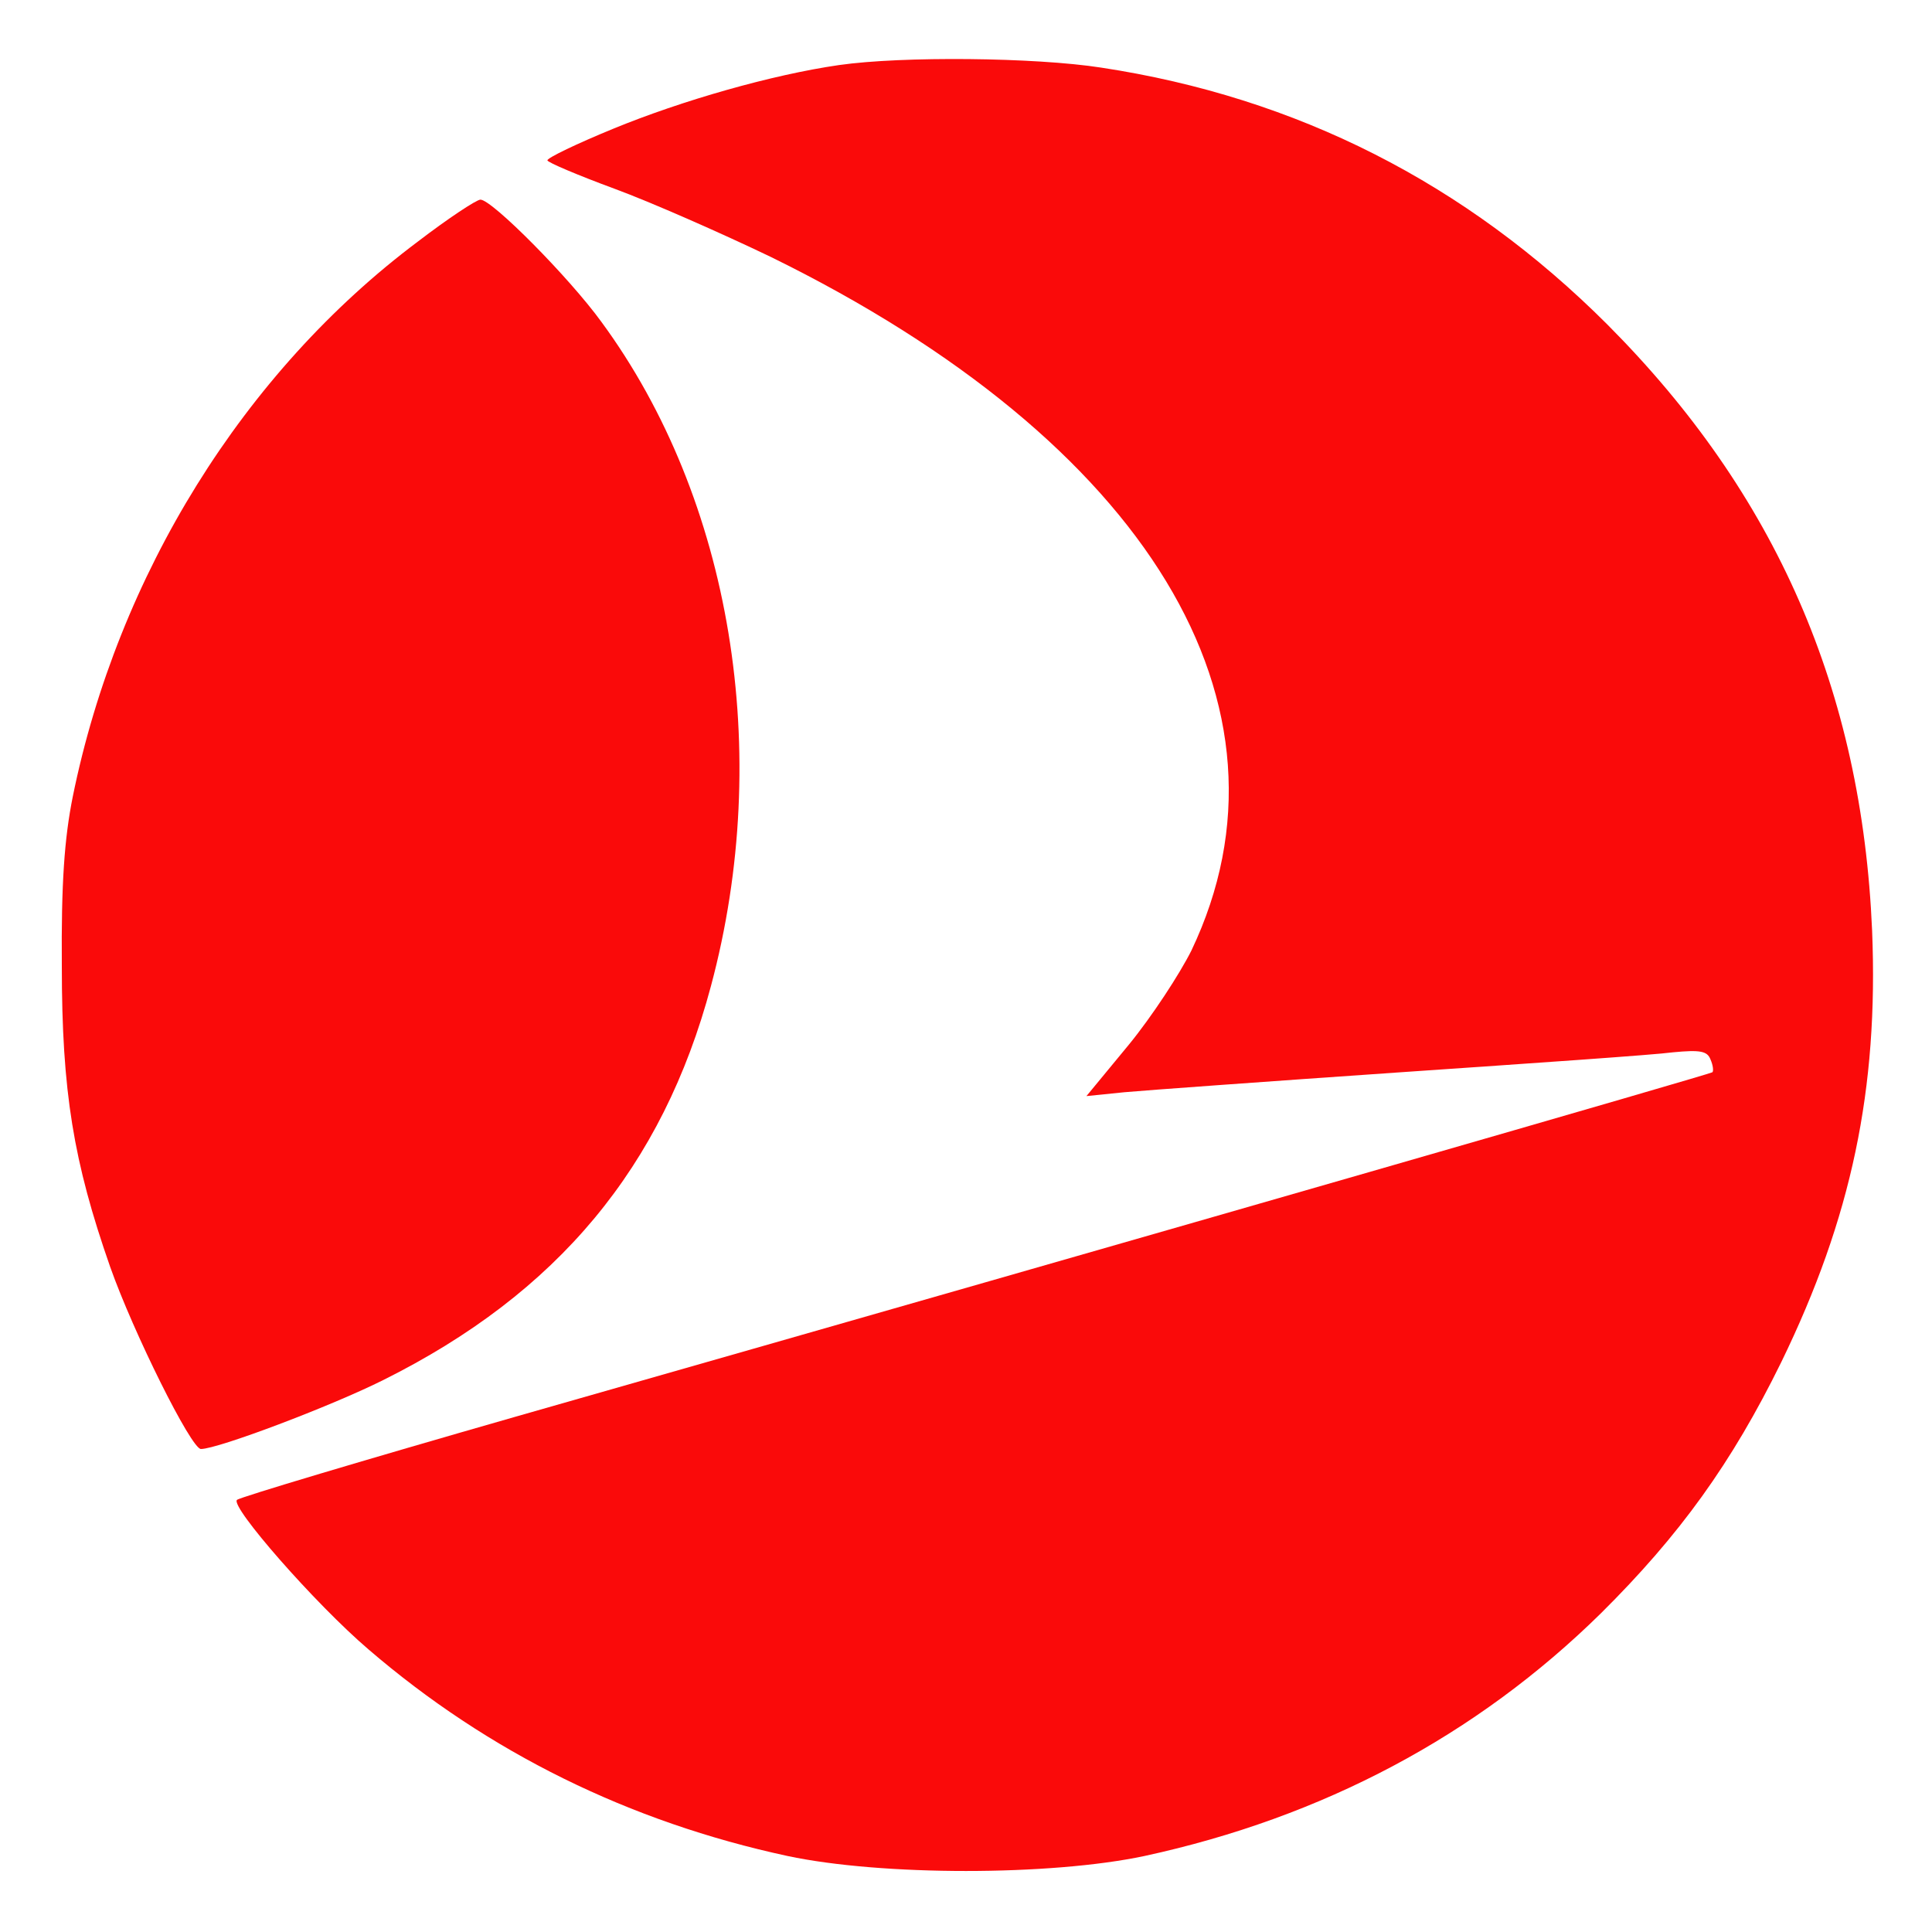 <svg version="1.0" xmlns="http://www.w3.org/2000/svg"
 width="300pt" height="300pt" viewBox="0 0 300 300"
 preserveAspectRatio="xMidYMid meet">

<g transform="translate(0,300) scale(0.1,-0.1)"
fill="#fa0a0a" stroke="none">
<path d="M1303 2899 c-104 -15 -244 -55 -351 -99 -56 -23 -102 -45 -102 -49 0
-3 47 -23 104 -44 57 -21 166 -69 243 -106 585 -287 834 -697 653 -1077 -18
-36 -61 -102 -97 -146 l-66 -80 59 6 c33 3 226 17 429 31 204 14 394 27 423
31 42 4 53 2 58 -11 4 -9 5 -18 3 -20 -4 -3 -794 -231 -1859 -535 -234 -67
-428 -125 -432 -129 -11 -10 121 -161 204 -232 186 -160 405 -268 651 -321
146 -31 408 -31 554 0 277 60 516 187 709 377 122 121 203 233 280 390 109
224 151 424 141 670 -16 373 -149 678 -411 941 -220 220 -483 353 -786 399
-103 16 -309 18 -407 4z"/>
<path d="M649 2625 c-271 -203 -466 -518 -536 -862 -13 -65 -18 -134 -17 -263
0 -195 18 -304 75 -467 36 -102 126 -283 141 -283 26 0 201 66 283 107 271
135 434 331 509 612 97 362 32 756 -170 1031 -50 69 -170 190 -188 190 -6 0
-50 -29 -97 -65z"/>
</g>
</svg>